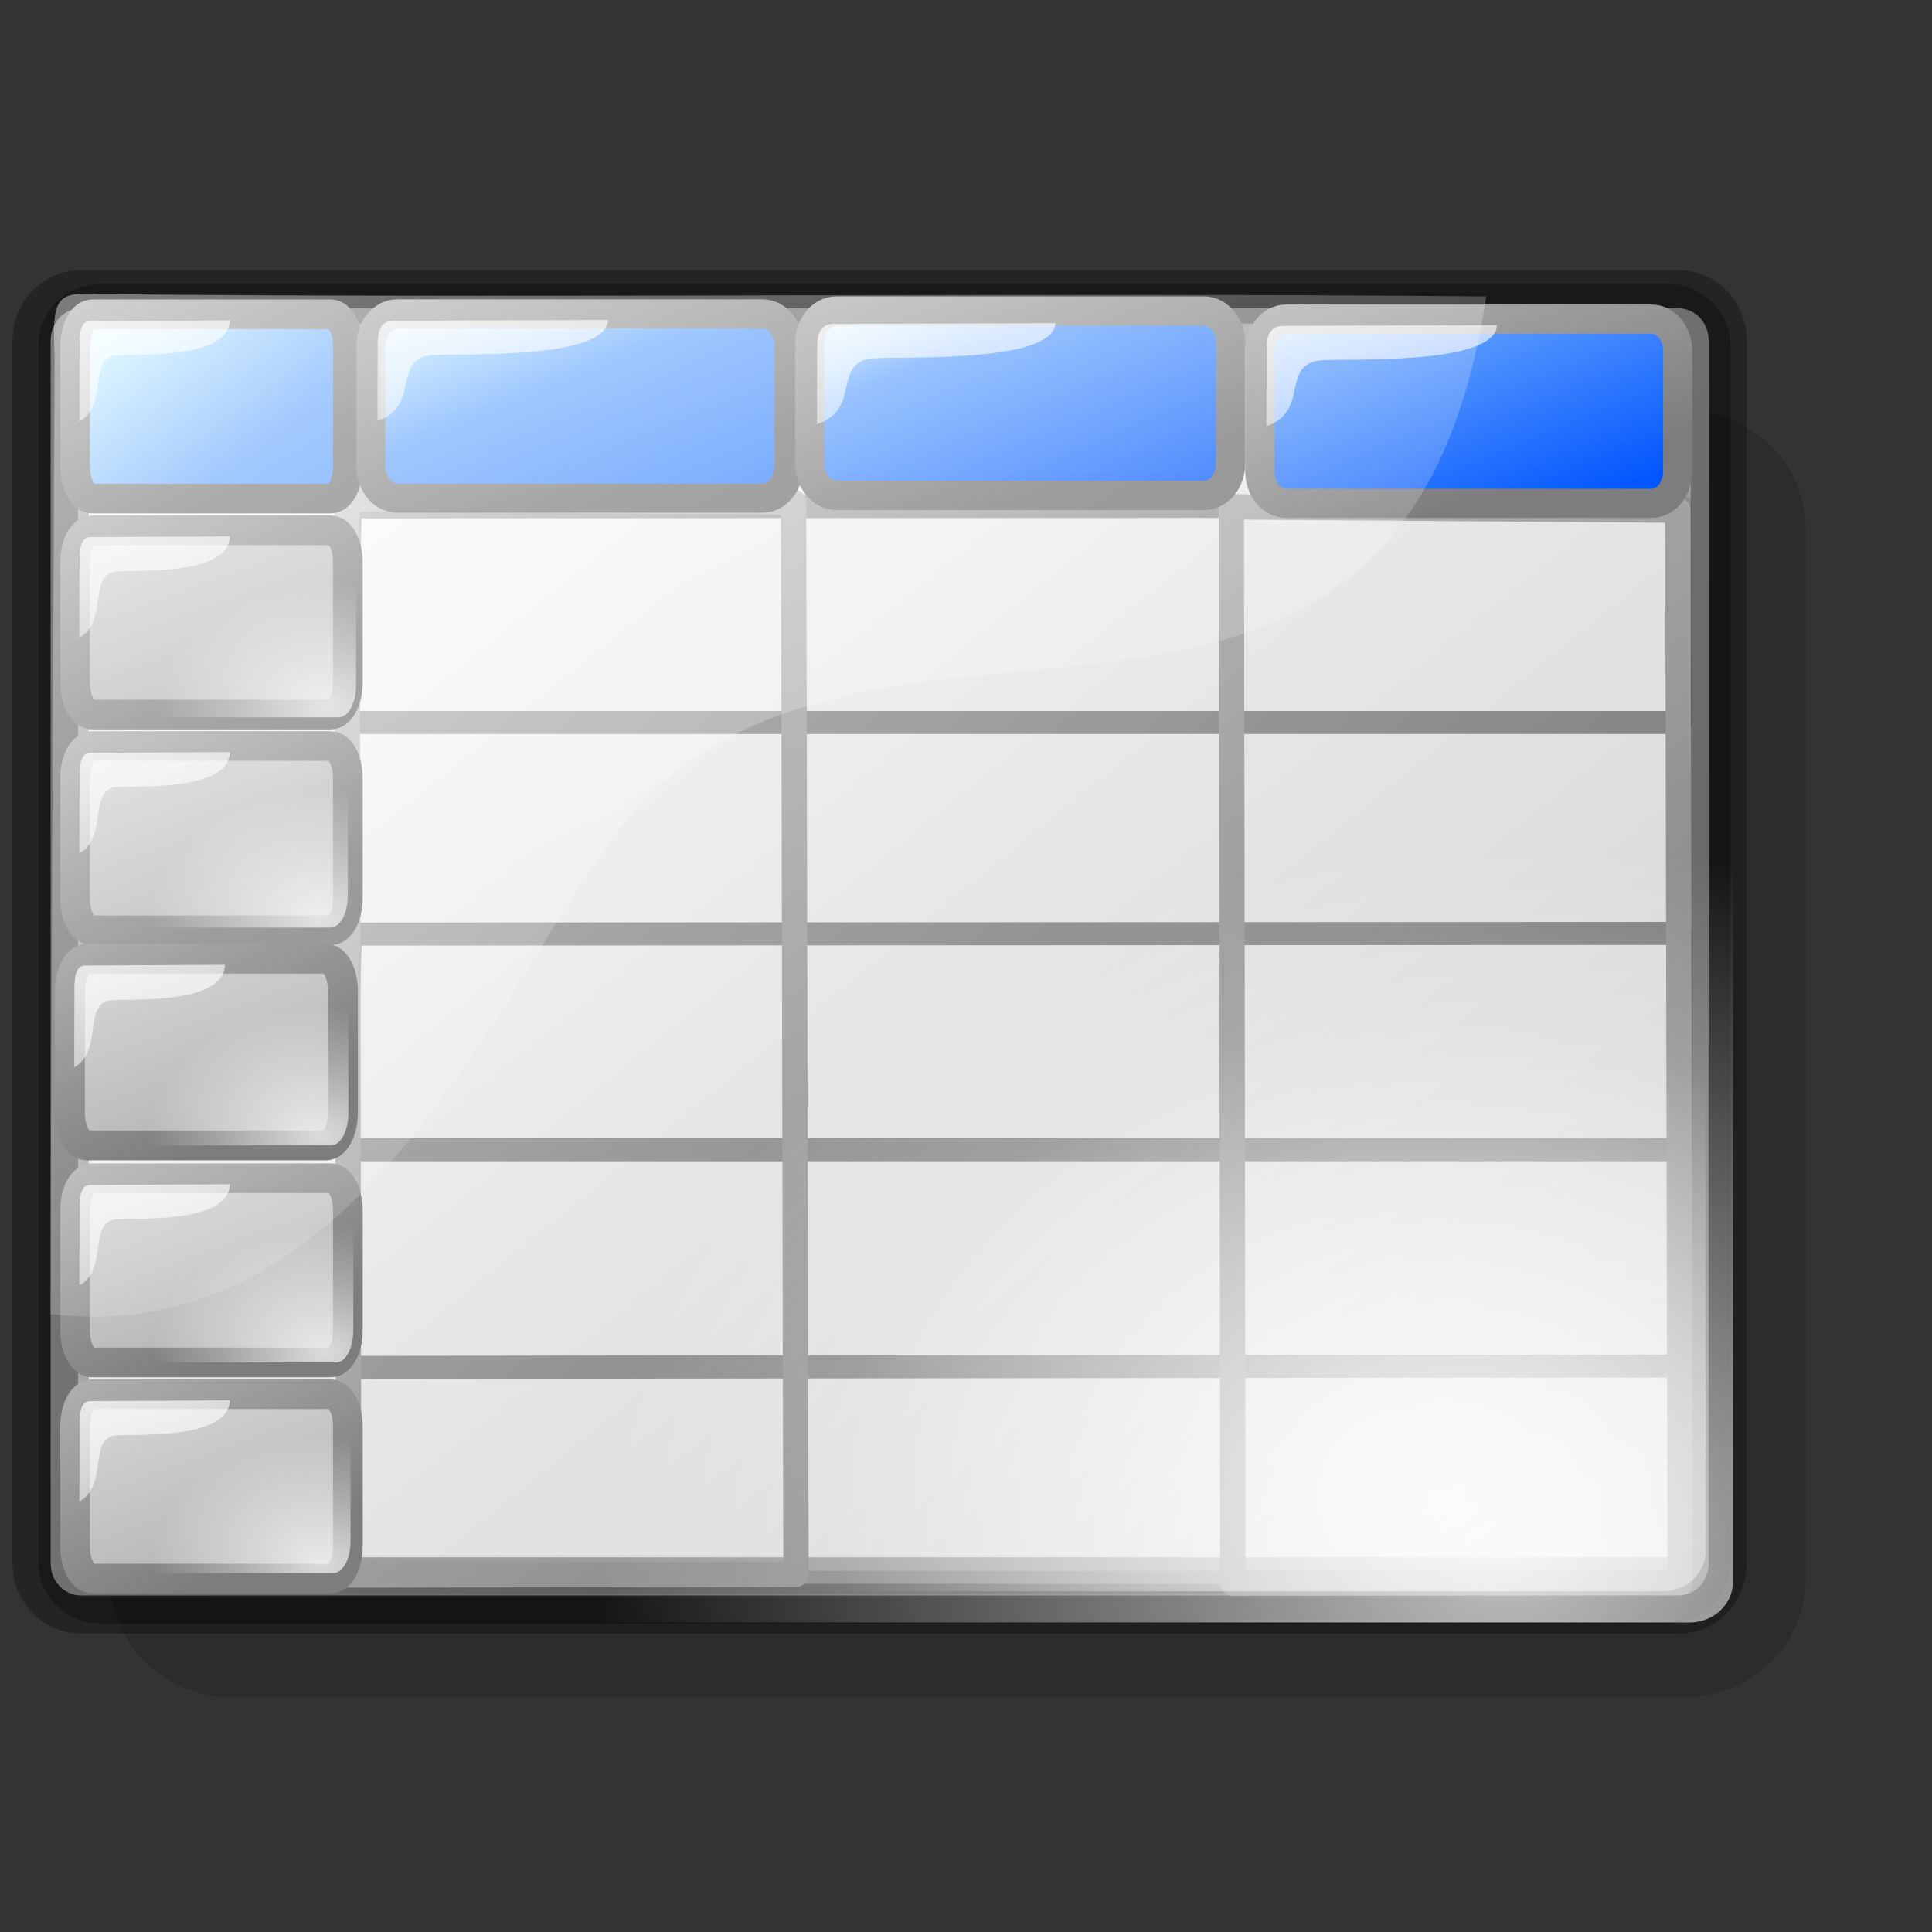 <?xml version="1.0" encoding="UTF-8" standalone="no"?>
<!DOCTYPE svg PUBLIC "-//W3C//DTD SVG 20010904//EN"
"http://www.w3.org/TR/2001/REC-SVG-20010904/DTD/svg10.dtd">
<!-- Created with Inkscape (http://www.inkscape.org/) -->
<svg
   width="64pt"
   height="64pt"
   id="svg10519"
   sodipodi:version="0.32"
   inkscape:version="0.40"
   sodipodi:docbase="/home/nuno/kdeplayground-artwork/oooicons/crystalsvg"
   sodipodi:docname="sheet.svg"
   inkscape:export-filename="/home/nuno/kdeplayground-artwork/oooicons/crystalsvg/sheetcell.png"
   inkscape:export-xdpi="36.000000"
   inkscape:export-ydpi="36.000000"
   xmlns="http://www.w3.org/2000/svg"
   xmlns:cc="http://web.resource.org/cc/"
   xmlns:inkscape="http://www.inkscape.org/namespaces/inkscape"
   xmlns:sodipodi="http://sodipodi.sourceforge.net/DTD/sodipodi-0.dtd"
   xmlns:rdf="http://www.w3.org/1999/02/22-rdf-syntax-ns#"
   xmlns:dc="http://purl.org/dc/elements/1.1/"
   xmlns:xlink="http://www.w3.org/1999/xlink">
  <rect width="100%" height="100%" fill="#333333" stroke="none"/>
  <defs
     id="defs3">
    <radialGradient
       cx="38.797"
       cy="112.961"
       r="67.359"
       fx="38.797"
       fy="112.961"
       id="bluelightlesstoblue"
       gradientUnits="userSpaceOnUse">
      <stop
         style="stop-color:#d9ffff;stop-opacity:1;"
         offset="0.006"
         id="stop3468" />
      <stop
         style="stop-color:#6eaafe;stop-opacity:1;"
         offset="0.241"
         id="stop3469" />
      <stop
         style="stop-color:#0356fe;stop-opacity:1;"
         offset="1"
         id="stop3470" />
    </radialGradient>
    <linearGradient
       x1="-229.391"
       y1="289.3"
       x2="-203.849"
       y2="289.3"
       id="linearGradient3471"
       collect="always"
       xlink:href="#bluelightlesstoblue"
       gradientTransform="matrix(1.395,0,0,0.717,337.61,-241.464)"
       gradientUnits="userSpaceOnUse" />
    <radialGradient
       inkscape:collect="always"
       xlink:href="#light75to0"
       id="radialGradient3045"
       gradientUnits="userSpaceOnUse"
       gradientTransform="matrix(1.24,0,0,0.604,30.133,40.272)"
       cx="17.742"
       cy="31.723"
       fx="17.742"
       fy="31.723"
       r="9.294" />
    <linearGradient
       inkscape:collect="always"
       xlink:href="#light75to0"
       id="linearGradient3044"
       gradientUnits="userSpaceOnUse"
       gradientTransform="matrix(1.37,0,0,0.612,29.631,39.035)"
       x1="5.683"
       y1="21.674"
       x2="14.965"
       y2="41.796" />
    <linearGradient
       inkscape:collect="always"
       xlink:href="#garylighttowite"
       id="linearGradient3043"
       gradientUnits="userSpaceOnUse"
       gradientTransform="matrix(1.245,0,0,0.607,30.075,40.4)"
       x1="14.699"
       y1="30.518"
       x2="-0.958"
       y2="6.863" />
    <linearGradient
       inkscape:collect="always"
       xlink:href="#greantodarkgrean"
       id="linearGradient3042"
       gradientUnits="userSpaceOnUse"
       gradientTransform="matrix(1.533,0,0,0.747,-47.753,-170.509)"
       x1="56.601"
       y1="298.934"
       x2="63.028"
       y2="306.947" />
    <radialGradient
       inkscape:collect="always"
       xlink:href="#light75to0"
       id="radialGradient3236"
       gradientUnits="userSpaceOnUse"
       gradientTransform="matrix(1.213,0,0,0.96,-2.53,2.131)"
       cx="54.483"
       cy="66.624"
       fx="54.483"
       fy="66.624"
       r="22.013" />
    <linearGradient
       inkscape:collect="always"
       xlink:href="#light75to0"
       id="linearGradient3235"
       gradientUnits="userSpaceOnUse"
       gradientTransform="matrix(1.268,0,0,0.903,-110.809,-179.896)"
       x1="65.493"
       y1="177.251"
       x2="128.395"
       y2="264.104" />
    <linearGradient
       id="greantodarkgrean">
      <stop
         style="stop-color:#00ff01;stop-opacity:1;"
         offset="0"
         id="stop5123" />
      <stop
         style="stop-color:#15980f;stop-opacity:1;"
         offset="1"
         id="stop5124" />
    </linearGradient>
    <radialGradient
       inkscape:collect="always"
       xlink:href="#light75to0"
       id="radialGradient3234"
       gradientUnits="userSpaceOnUse"
       gradientTransform="matrix(1.223,0,0,0.96,-3.341,2.556)"
       cx="57.165"
       cy="68.958"
       fx="57.165"
       fy="68.958"
       r="32.894" />
    <radialGradient
       inkscape:collect="always"
       xlink:href="#light75to0"
       id="radialGradient3233"
       gradientUnits="userSpaceOnUse"
       gradientTransform="matrix(0.81,0,0,0.604,-0.149,49.895)"
       cx="17.742"
       cy="31.723"
       fx="17.742"
       fy="31.723"
       r="9.294" />
    <linearGradient
       inkscape:collect="always"
       xlink:href="#light75to0"
       id="linearGradient3232"
       gradientUnits="userSpaceOnUse"
       gradientTransform="matrix(0.894,0,0,0.612,-0.583,48.735)"
       x1="5.683"
       y1="21.674"
       x2="14.965"
       y2="41.796" />
    <linearGradient
       inkscape:collect="always"
       xlink:href="#garylighttowite"
       id="linearGradient3231"
       gradientUnits="userSpaceOnUse"
       gradientTransform="matrix(0.812,0,0,0.607,-0.293,50.1)"
       x1="14.699"
       y1="30.518"
       x2="-0.958"
       y2="6.863" />
    <linearGradient
       inkscape:collect="always"
       xlink:href="#garylighttowite"
       id="linearGradient3230"
       gradientUnits="userSpaceOnUse"
       gradientTransform="matrix(0.812,0,0,0.607,-0.293,50.1)"
       x1="22.979"
       y1="53.586"
       x2="6.456"
       y2="20.179" />
    <radialGradient
       inkscape:collect="always"
       xlink:href="#light75to0"
       id="radialGradient3229"
       gradientUnits="userSpaceOnUse"
       gradientTransform="matrix(0.81,0,0,0.604,-2.799575e-2,40.59)"
       cx="17.742"
       cy="31.723"
       fx="17.742"
       fy="31.723"
       r="9.294" />
    <linearGradient
       inkscape:collect="always"
       xlink:href="#light75to0"
       id="linearGradient3228"
       gradientUnits="userSpaceOnUse"
       gradientTransform="matrix(0.894,0,0,0.612,-0.583,39.191)"
       x1="5.683"
       y1="21.674"
       x2="14.965"
       y2="41.796" />
    <linearGradient
       inkscape:collect="always"
       xlink:href="#garylighttowite"
       id="linearGradient3227"
       gradientUnits="userSpaceOnUse"
       gradientTransform="matrix(0.812,0,0,0.607,-0.293,40.557)"
       x1="14.699"
       y1="30.518"
       x2="-0.958"
       y2="6.863" />
    <linearGradient
       inkscape:collect="always"
       xlink:href="#garylighttowite"
       id="linearGradient3226"
       gradientUnits="userSpaceOnUse"
       gradientTransform="matrix(0.812,0,0,0.607,-0.293,40.557)"
       x1="22.979"
       y1="53.586"
       x2="6.456"
       y2="20.179" />
    <radialGradient
       inkscape:collect="always"
       xlink:href="#light75to0"
       id="radialGradient3221"
       gradientUnits="userSpaceOnUse"
       gradientTransform="matrix(0.81,0,0,0.604,-0.27,21.383)"
       cx="17.742"
       cy="31.723"
       fx="17.742"
       fy="31.723"
       r="9.294" />
    <linearGradient
       inkscape:collect="always"
       xlink:href="#light75to0"
       id="linearGradient3220"
       gradientUnits="userSpaceOnUse"
       gradientTransform="matrix(0.894,0,0,0.612,-0.583,20.104)"
       x1="5.683"
       y1="21.674"
       x2="14.965"
       y2="41.796" />
    <linearGradient
       inkscape:collect="always"
       xlink:href="#garylighttowite"
       id="linearGradient3219"
       gradientUnits="userSpaceOnUse"
       gradientTransform="matrix(0.812,0,0,0.607,-0.293,21.469)"
       x1="14.699"
       y1="30.518"
       x2="-0.958"
       y2="6.863" />
    <linearGradient
       inkscape:collect="always"
       xlink:href="#garylighttowite"
       id="linearGradient3218"
       gradientUnits="userSpaceOnUse"
       gradientTransform="matrix(0.812,0,0,0.607,-0.293,21.469)"
       x1="22.979"
       y1="53.586"
       x2="6.456"
       y2="20.179" />
    <radialGradient
       inkscape:collect="always"
       xlink:href="#light75to0"
       id="radialGradient3217"
       gradientUnits="userSpaceOnUse"
       gradientTransform="matrix(0.81,0,0,0.604,9.301440e-2,12.094)"
       cx="17.742"
       cy="31.723"
       fx="17.742"
       fy="31.723"
       r="9.294" />
    <linearGradient
       inkscape:collect="always"
       xlink:href="#light75to0"
       id="linearGradient3216"
       gradientUnits="userSpaceOnUse"
       gradientTransform="matrix(0.894,0,0,0.612,-0.583,10.575)"
       x1="5.683"
       y1="21.674"
       x2="14.965"
       y2="41.796" />
    <linearGradient
       inkscape:collect="always"
       xlink:href="#garylighttowite"
       id="linearGradient3215"
       gradientUnits="userSpaceOnUse"
       gradientTransform="matrix(0.812,0,0,0.607,-0.293,11.941)"
       x1="14.699"
       y1="30.518"
       x2="-0.958"
       y2="6.863" />
    <linearGradient
       inkscape:collect="always"
       xlink:href="#garylighttowite"
       id="linearGradient3214"
       gradientUnits="userSpaceOnUse"
       gradientTransform="matrix(0.812,0,0,0.607,-0.293,11.941)"
       x1="22.979"
       y1="53.586"
       x2="6.456"
       y2="20.179" />
    <linearGradient
       id="bludraktowhite"
       gradientUnits="userSpaceOnUse"
       x1="33.332"
       y1="10.305"
       x2="33.332"
       y2="91.408">
      <stop
         offset="0"
         style="stop-color:rgb(255,255,255)"
         id="stop7271" />
      <stop
         offset="1"
         style="stop-color:rgb(84,84,119)"
         id="stop7273" />
    </linearGradient>
    <linearGradient
       id="light75to0">
      <stop
         style="stop-color:#ffffff;stop-opacity:0.729;"
         offset="0"
         id="stop2769" />
      <stop
         style="stop-color:#ffffff;stop-opacity:0;"
         offset="1"
         id="stop2770" />
    </linearGradient>
    <linearGradient
       id="greandarktobgrean">
      <stop
         style="stop-color:#00ad01;stop-opacity:1;"
         offset="0"
         id="stop4492" />
      <stop
         style="stop-color:#15720f;stop-opacity:1;"
         offset="1"
         id="stop4493" />
    </linearGradient>
    <linearGradient
       inkscape:collect="always"
       xlink:href="#garylighttowite"
       id="linearGradient3197"
       gradientUnits="userSpaceOnUse"
       gradientTransform="matrix(1.25,0,0,1.02,-11.522,1.249)"
       x1="60.118"
       y1="60.763"
       x2="22.066"
       y2="17.787" />
    <linearGradient
       id="garylighttowite">
      <stop
         style="stop-color:#7d7d7d;stop-opacity:1;"
         offset="0"
         id="stop5106" />
      <stop
         style="stop-color:#d3d4d4;stop-opacity:1;"
         offset="1"
         id="stop5107" />
    </linearGradient>
    <linearGradient
       inkscape:collect="always"
       xlink:href="#garylighttowite"
       id="linearGradient3196"
       gradientUnits="userSpaceOnUse"
       gradientTransform="matrix(1.25,0,0,1.02,-11.522,1.249)"
       x1="58.494"
       y1="51.059"
       x2="9.868"
       y2="8.783" />
    <linearGradient
       id="graytolightgray">
      <stop
         style="stop-color:#d4d3d3;stop-opacity:1;"
         offset="0"
         id="stop5101" />
      <stop
         style="stop-color:#ffffff;stop-opacity:1;"
         offset="1"
         id="stop5102" />
    </linearGradient>
    <linearGradient
       inkscape:collect="always"
       xlink:href="#graytolightgray"
       id="linearGradient3195"
       gradientUnits="userSpaceOnUse"
       gradientTransform="matrix(1.221,0,0,0.953,-4.429,1.946)"
       x1="57.453"
       y1="65.521"
       x2="8.077"
       y2="17.892" />
    <linearGradient
       id="linearGradient10759">
      <stop
         style="stop-color:#00ff01;stop-opacity:1;"
         offset="0"
         id="stop10760" />
      <stop
         style="stop-color:#15980f;stop-opacity:1;"
         offset="1"
         id="stop10761" />
    </linearGradient>
    <linearGradient
       id="linearGradient10755">
      <stop
         style="stop-color:#00ad01;stop-opacity:1;"
         offset="0"
         id="stop10756" />
      <stop
         style="stop-color:#15720f;stop-opacity:1;"
         offset="1"
         id="stop10757" />
    </linearGradient>
    <linearGradient
       id="light100to0">
      <stop
         style="stop-color:#ffffff;stop-opacity:1;"
         offset="0"
         id="stop2764" />
      <stop
         style="stop-color:#ffffff;stop-opacity:0;"
         offset="1"
         id="stop2765" />
    </linearGradient>
    <linearGradient
       inkscape:collect="always"
       xlink:href="#light75to0"
       id="linearGradient10826"
       gradientUnits="userSpaceOnUse"
       gradientTransform="matrix(1.37,0,0,0.612,49.669,1.247)"
       x1="5.683"
       y1="21.674"
       x2="14.965"
       y2="41.796" />
    <linearGradient
       inkscape:collect="always"
       xlink:href="#bluelightlesstoblue"
       id="linearGradient10827"
       gradientUnits="userSpaceOnUse"
       gradientTransform="matrix(1.24,0,0,0.604,-8.848,2.432)"
       x1="51.9"
       y1="16.215"
       x2="64.909"
       y2="31.784" />
    <linearGradient
       inkscape:collect="always"
       xlink:href="#garylighttowite"
       id="linearGradient10828"
       gradientUnits="userSpaceOnUse"
       gradientTransform="matrix(1.245,0,0,0.607,50.114,2.612)"
       x1="14.699"
       y1="30.518"
       x2="-0.958"
       y2="6.863" />
    <linearGradient
       inkscape:collect="always"
       xlink:href="#light75to0"
       id="linearGradient10829"
       gradientUnits="userSpaceOnUse"
       gradientTransform="matrix(1.417,0,0,0.612,29.602,1.158)"
       x1="5.683"
       y1="21.674"
       x2="14.965"
       y2="41.796" />
    <linearGradient
       inkscape:collect="always"
       xlink:href="#bluelightlesstoblue"
       id="linearGradient10830"
       gradientUnits="userSpaceOnUse"
       gradientTransform="matrix(1.482,0,0,0.717,-6.410892e-2,22.032)"
       x1="24.26"
       y1="-11.936"
       x2="37.232"
       y2="3.071" />
    <linearGradient
       inkscape:collect="always"
       xlink:href="#garylighttowite"
       id="linearGradient10831"
       gradientUnits="userSpaceOnUse"
       gradientTransform="matrix(1.254,0,0,0.607,30.196,2.252)"
       x1="14.699"
       y1="30.518"
       x2="-0.958"
       y2="6.863" />
    <linearGradient
       inkscape:collect="always"
       xlink:href="#light75to0"
       id="linearGradient10832"
       gradientUnits="userSpaceOnUse"
       gradientTransform="matrix(1.37,0,0,0.612,10.407,1.016)"
       x1="5.683"
       y1="21.674"
       x2="14.965"
       y2="41.796" />
    <linearGradient
       inkscape:collect="always"
       xlink:href="#bluelightlesstoblue"
       id="linearGradient10833"
       gradientUnits="userSpaceOnUse"
       gradientTransform="matrix(1.471,0,0,0.717,0.437,22.169)"
       x1="10.627"
       y1="-12.486"
       x2="30.965"
       y2="12.172" />
    <linearGradient
       inkscape:collect="always"
       xlink:href="#garylighttowite"
       id="linearGradient10834"
       gradientUnits="userSpaceOnUse"
       gradientTransform="matrix(1.245,0,0,0.607,10.852,2.382)"
       x1="14.699"
       y1="30.518"
       x2="-0.958"
       y2="6.863" />
    <linearGradient
       inkscape:collect="always"
       xlink:href="#light75to0"
       id="linearGradient10835"
       gradientUnits="userSpaceOnUse"
       gradientTransform="matrix(0.894,0,0,0.612,-0.581,1.033)"
       x1="5.683"
       y1="21.674"
       x2="14.965"
       y2="41.796" />
    <linearGradient
       inkscape:collect="always"
       xlink:href="#bluelightlesstoblue"
       id="linearGradient10836"
       gradientUnits="userSpaceOnUse"
       gradientTransform="matrix(1.188,0,0,0.887,0.437,22.169)"
       x1="2.411"
       y1="-9.323"
       x2="30.756"
       y2="17.801" />
    <linearGradient
       inkscape:collect="always"
       xlink:href="#garylighttowite"
       id="linearGradient10837"
       gradientUnits="userSpaceOnUse"
       gradientTransform="matrix(0.812,0,0,0.607,-0.291,2.399)"
       x1="14.699"
       y1="30.518"
       x2="-0.958"
       y2="6.863" />
    <linearGradient
       inkscape:collect="always"
       xlink:href="#garylighttowite"
       id="linearGradient13331"
       gradientUnits="userSpaceOnUse"
       gradientTransform="matrix(0.813,0,0,0.615,-0.522,30.704)"
       x1="22.979"
       y1="53.586"
       x2="6.456"
       y2="20.179" />
    <linearGradient
       inkscape:collect="always"
       xlink:href="#garylighttowite"
       id="linearGradient13332"
       gradientUnits="userSpaceOnUse"
       gradientTransform="matrix(0.813,0,0,0.615,-0.522,30.704)"
       x1="14.699"
       y1="30.518"
       x2="-0.958"
       y2="6.863" />
    <linearGradient
       inkscape:collect="always"
       xlink:href="#light75to0"
       id="linearGradient13333"
       gradientUnits="userSpaceOnUse"
       gradientTransform="matrix(0.895,0,0,0.62,-0.813,29.321)"
       x1="5.683"
       y1="21.674"
       x2="14.965"
       y2="41.796" />
    <radialGradient
       inkscape:collect="always"
       xlink:href="#light75to0"
       id="radialGradient13334"
       gradientUnits="userSpaceOnUse"
       gradientTransform="matrix(0.81,0,0,0.612,-0.257,30.738)"
       cx="17.742"
       cy="31.723"
       fx="17.742"
       fy="31.723"
       r="9.294" />
    <linearGradient
       x1="112.832"
       y1="26.413"
       x2="122.911"
       y2="48.427"
       id="linearGradient8535"
       xlink:href="#light100to0"
       gradientUnits="userSpaceOnUse"
       gradientTransform="matrix(0.317,0,0,0.142,7.75,1.021)" />
    <linearGradient
       id="linearGradient1968">
      <stop
         style="stop-color:#ffffff;stop-opacity:1;"
         offset="0"
         id="stop1969" />
      <stop
         style="stop-color:#ffffff;stop-opacity:0;"
         offset="1"
         id="stop1970" />
    </linearGradient>
    <linearGradient
       x1="63.511"
       y1="263.331"
       x2="48.349"
       y2="299.38"
       id="linearGradient6667"
       xlink:href="#blacktowhite"
       gradientUnits="userSpaceOnUse"
       gradientTransform="matrix(0.183,0,0,0.266,6.082,0.842)" />
    <linearGradient
       id="blacktowhite">
      <stop
         style="stop-color:#000000;stop-opacity:1;"
         offset="0"
         id="stop2476" />
      <stop
         style="stop-color:#ffffff;stop-opacity:1;"
         offset="1"
         id="stop2475" />
    </linearGradient>
    <linearGradient
       x1="55.5"
       y1="94.234"
       x2="113.517"
       y2="-2.769"
       id="linearGradient1664"
       xlink:href="#orangetoyelow"
       gradientUnits="userSpaceOnUse"
       gradientTransform="matrix(0.988,0,0,1.059,-51.613,-0.296)" />
    <linearGradient
       id="orangetoyelow">
      <stop
         style="stop-color:#ff7d00;stop-opacity:1;"
         offset="0"
         id="stop2661" />
      <stop
         style="stop-color:#ffff00;stop-opacity:1;"
         offset="1"
         id="stop2662" />
    </linearGradient>
    <linearGradient
       x1="75.064"
       y1="65.623"
       x2="140.151"
       y2="-37.592"
       id="linearGradient1663"
       xlink:href="#orangetoyelow"
       gradientUnits="userSpaceOnUse"
       gradientTransform="matrix(0.988,0,0,1.059,-51.613,-0.296)" />
    <linearGradient
       x1="58.405"
       y1="80.526"
       x2="86.265"
       y2="19.952"
       id="linearGradient1662"
       xlink:href="#orangelesstoyelow"
       gradientUnits="userSpaceOnUse"
       gradientTransform="matrix(0.988,0,0,1.059,-51.613,-0.296)" />
    <linearGradient
       id="orangelesstoyelow">
      <stop
         style="stop-color:#ff7d00;stop-opacity:1;"
         offset="0"
         id="stop2689" />
      <stop
         style="stop-color:#ffbe00;stop-opacity:1;"
         offset="0.254"
         id="stop2690" />
      <stop
         style="stop-color:#ffff00;stop-opacity:1;"
         offset="1"
         id="stop2691" />
    </linearGradient>
    <linearGradient
       x1="68.582"
       y1="9.054"
       x2="122.314"
       y2="0.958"
       id="linearGradient1661"
       xlink:href="#orangetoblackorange"
       gradientUnits="userSpaceOnUse"
       gradientTransform="matrix(0.901,0.434,-0.405,0.966,-51.613,-0.296)" />
    <linearGradient
       id="orangetoblackorange">
      <stop
         style="stop-color:#ff8b00;stop-opacity:1;"
         offset="0"
         id="stop4207" />
      <stop
         style="stop-color:#4d0200;stop-opacity:1;"
         offset="1"
         id="stop4209" />
    </linearGradient>
    <linearGradient
       x1="54.537"
       y1="96.837"
       x2="91.471"
       y2="66.371"
       id="linearGradient12328"
       xlink:href="#shadow100to0"
       gradientUnits="userSpaceOnUse"
       gradientTransform="scale(1.373,0.728)" />
    <linearGradient
       id="shadow100to0">
      <stop
         style="stop-color:#000000;stop-opacity:1;"
         offset="0"
         id="stop3425" />
      <stop
         style="stop-color:#000000;stop-opacity:0;"
         offset="1"
         id="stop3426" />
    </linearGradient>
    <linearGradient
       x1="54.537"
       y1="96.837"
       x2="91.471"
       y2="66.371"
       id="linearGradient13579"
       xlink:href="#shadow100to0"
       gradientUnits="userSpaceOnUse"
       gradientTransform="scale(1.373,0.728)" />
  </defs>
  <sodipodi:namedview
     id="base"
     pagecolor="#ffffff"
     bordercolor="#666666"
     borderopacity="1.0"
     inkscape:pageopacity="0.0"
     inkscape:pageshadow="2"
     inkscape:zoom="5.5000000"
     inkscape:cx="31.138787"
     inkscape:cy="28.870017"
     inkscape:current-layer="layer1"
     showgrid="true"
     inkscape:grid-bbox="true"
     gridspacingy="1pt"
     gridspacingx="1pt"
     gridoriginy="0pt"
     gridoriginx="0pt"
     inkscape:window-width="640"
     inkscape:window-height="538"
     inkscape:window-x="0"
     inkscape:window-y="390" />
  <g
     id="layer1"
     inkscape:label="Layer 1"
     inkscape:groupmode="layer">
    <path
       style="fill:#000000;fill-opacity:0.147;stroke:none;stroke-width:3.105;stroke-linecap:round;stroke-linejoin:round;stroke-miterlimit:4;stroke-dashoffset:0;stroke-opacity:0.303"
       d="M 10.306,18.121 L 74.314,18.121 C 77.33,18.121 79.759,20.458 79.759,23.362 L 79.759,69.736 C 79.759,72.639 77.33,74.977 74.314,74.977 L 10.306,74.977 C 7.29,74.977 4.861,72.639 4.861,69.736 L 4.861,23.362 C 4.861,20.458 7.29,18.121 10.306,18.121 z "
       id="rect2426" />
    <path
       style="fill:url(#linearGradient3195);fill-opacity:1;stroke:#000000;stroke-width:3.37;stroke-linecap:round;stroke-linejoin:round;stroke-miterlimit:4;stroke-dashoffset:0;stroke-opacity:0.303"
       d="M 3.583,13.614 L 74.12,13.614 C 74.866,13.614 75.467,14.246 75.467,15.03 L 75.467,69.054 C 75.467,69.838 74.866,70.47 74.12,70.47 L 3.583,70.47 C 2.837,70.47 2.237,69.838 2.237,69.054 L 2.237,15.03 C 2.237,14.246 2.837,13.614 3.583,13.614 z "
       id="rect8756" />
    <path
       style="fill:none;fill-opacity:1;fill-rule:evenodd;stroke:url(#linearGradient3196);stroke-width:1.016;stroke-linecap:butt;stroke-linejoin:round;stroke-miterlimit:4;stroke-opacity:1"
       d="M 74.246,22.357 L 15.472,22.387 L 15.227,31.911 L 74.246,31.911 L 74.246,22.357 z M 74.246,41.229 L 15.472,41.258 L 15.227,50.782 L 74.246,50.782 L 74.246,41.229 z M 74.211,60.336 L 15.437,60.395 L 15.227,69.889 L 74.211,69.889 L 74.211,60.336 z "
       id="path6216" />
    <path
       style="fill:none;fill-opacity:1;stroke:#000000;stroke-width:1.758;stroke-linecap:round;stroke-linejoin:round;stroke-miterlimit:4;stroke-dashoffset:0;stroke-opacity:0.312"
       d="M 4.489,13.415 L 73.635,13.415 C 74.698,13.415 75.554,14.221 75.554,15.221 L 75.554,69.029 C 75.554,70.03 74.698,70.835 73.635,70.835 L 4.489,70.835 C 3.426,70.835 2.57,70.03 2.57,69.029 L 2.57,15.221 C 2.57,14.221 3.426,13.415 4.489,13.415 z "
       id="rect10003" />
    <path
       style="fill:none;fill-opacity:1;fill-rule:evenodd;stroke:url(#linearGradient3197);stroke-width:1.119;stroke-linecap:butt;stroke-linejoin:round;stroke-miterlimit:4;stroke-opacity:1"
       d="M 15.332,22.033 L 15.402,69.565 L 35.157,69.535 L 35.052,22.18 L 15.332,22.033 z M 54.386,22.387 L 54.456,69.919 L 74.211,69.889 L 74.105,22.534 L 54.386,22.387 z "
       id="path6220" />
    <path
       style="fill:url(#linearGradient10836);fill-opacity:1;stroke:url(#linearGradient10837);stroke-width:1.311;stroke-linecap:round;stroke-linejoin:round;stroke-miterlimit:4;stroke-dashoffset:0;stroke-opacity:1"
       d="M 4.08,13.881 L 14.603,13.881 C 15.025,13.881 15.365,14.514 15.365,15.3 L 15.365,20.601 C 15.365,21.387 15.025,22.02 14.603,22.02 L 4.08,22.02 C 3.658,22.02 3.318,21.387 3.318,20.601 L 3.318,15.3 C 3.318,14.514 3.658,13.881 4.08,13.881 z "
       id="rect1090" />
    <path
       style="fill:url(#linearGradient10835);fill-opacity:1;fill-rule:evenodd;stroke:none;stroke-width:0.013;stroke-linecap:butt;stroke-linejoin:miter;stroke-miterlimit:4;stroke-opacity:1"
       d="M 3.508,18.616 C 3.509,18.048 3.51,17.481 3.512,16.914 C 3.513,16.347 3.514,15.78 3.516,15.213 C 3.509,14.597 3.621,14.221 3.934,14.183 C 4.971,14.177 6.007,14.172 7.044,14.166 C 8.081,14.16 9.118,14.155 10.154,14.149 C 10.108,15.974 5.673,15.599 5.054,15.706 C 3.919,15.903 4.763,17.948 3.508,18.616 z "
       id="path3587" />
    <path
       style="fill:url(#linearGradient10833);fill-opacity:1;stroke:url(#linearGradient10834);stroke-width:1.288;stroke-linecap:round;stroke-linejoin:round;stroke-miterlimit:4;stroke-dashoffset:0;stroke-opacity:1"
       d="M 17.549,13.864 L 33.671,13.864 C 34.318,13.864 34.839,14.497 34.839,15.283 L 34.839,20.584 C 34.839,21.37 34.318,22.003 33.671,22.003 L 17.549,22.003 C 16.903,22.003 16.382,21.37 16.382,20.584 L 16.382,15.283 C 16.382,14.497 16.903,13.864 17.549,13.864 z "
       id="rect6079" />
    <path
       style="fill:url(#linearGradient10832);fill-opacity:1;fill-rule:evenodd;stroke:none;stroke-width:0.013;stroke-linecap:butt;stroke-linejoin:miter;stroke-miterlimit:4;stroke-opacity:1"
       d="M 16.672,18.598 C 16.674,18.031 16.676,17.464 16.678,16.897 C 16.68,16.33 16.682,15.763 16.684,15.196 C 16.673,14.58 16.846,14.204 17.325,14.166 C 18.913,14.16 20.501,14.155 22.09,14.149 C 23.678,14.143 25.267,14.137 26.855,14.132 C 26.784,15.957 19.989,15.582 19.041,15.689 C 17.303,15.886 18.595,17.931 16.672,18.598 z "
       id="path6080" />
    <path
       style="fill:url(#linearGradient10830);fill-opacity:1;stroke:url(#linearGradient10831);stroke-width:1.293;stroke-linecap:round;stroke-linejoin:round;stroke-miterlimit:4;stroke-dashoffset:0;stroke-opacity:1"
       d="M 36.941,13.739 L 53.178,13.739 C 53.83,13.739 54.354,14.372 54.354,15.159 L 54.354,20.462 C 54.354,21.248 53.83,21.881 53.178,21.881 L 36.941,21.881 C 36.29,21.881 35.765,21.248 35.765,20.462 L 35.765,15.159 C 35.765,14.372 36.29,13.739 36.941,13.739 z "
       id="rect6086" />
    <path
       style="fill:url(#linearGradient10829);fill-opacity:1;fill-rule:evenodd;stroke:none;stroke-width:0.013;stroke-linecap:butt;stroke-linejoin:miter;stroke-miterlimit:4;stroke-opacity:1"
       d="M 36.081,18.739 C 36.083,18.172 36.085,17.605 36.087,17.038 C 36.089,16.471 36.091,15.904 36.094,15.337 C 36.082,14.721 36.26,14.345 36.756,14.307 C 38.398,14.301 40.041,14.296 41.684,14.29 C 43.326,14.284 44.969,14.278 46.612,14.273 C 46.539,16.098 39.512,15.723 38.531,15.83 C 36.733,16.027 38.07,18.072 36.081,18.739 z "
       id="path6087" />
    <path
       style="fill:url(#linearGradient10827);fill-opacity:1;stroke:url(#linearGradient10828);stroke-width:1.288;stroke-linecap:round;stroke-linejoin:round;stroke-miterlimit:4;stroke-dashoffset:0;stroke-opacity:1"
       d="M 56.812,14.094 L 72.933,14.094 C 73.58,14.094 74.101,14.727 74.101,15.513 L 74.101,20.814 C 74.101,21.6 73.58,22.233 72.933,22.233 L 56.812,22.233 C 56.165,22.233 55.644,21.6 55.644,20.814 L 55.644,15.513 C 55.644,14.727 56.165,14.094 56.812,14.094 z "
       id="rect6093" />
    <path
       style="fill:url(#linearGradient10826);fill-opacity:1;fill-rule:evenodd;stroke:none;stroke-width:0.013;stroke-linecap:butt;stroke-linejoin:miter;stroke-miterlimit:4;stroke-opacity:1"
       d="M 55.934,18.829 C 55.936,18.262 55.938,17.695 55.94,17.128 C 55.942,16.561 55.944,15.994 55.947,15.426 C 55.936,14.81 56.108,14.434 56.587,14.396 C 58.175,14.391 59.764,14.385 61.352,14.379 C 62.94,14.374 64.529,14.368 66.117,14.362 C 66.046,16.188 59.252,15.812 58.304,15.92 C 56.565,16.117 57.857,18.162 55.934,18.829 z "
       id="path6094" />
    <path
       style="fill:url(#linearGradient3214);fill-opacity:1;stroke:url(#linearGradient3215);stroke-width:1.311;stroke-linecap:round;stroke-linejoin:round;stroke-miterlimit:4;stroke-dashoffset:0;stroke-opacity:1"
       d="M 4.079,23.423 L 14.601,23.423 C 15.024,23.423 15.364,24.056 15.364,24.842 L 15.364,30.143 C 15.364,30.929 15.024,31.562 14.601,31.562 L 4.079,31.562 C 3.656,31.562 3.316,30.929 3.316,30.143 L 3.316,24.842 C 3.316,24.056 3.656,23.423 4.079,23.423 z "
       id="path6112" />
    <path
       style="fill:url(#linearGradient3216);fill-opacity:1;fill-rule:evenodd;stroke:none;stroke-width:0.013;stroke-linecap:butt;stroke-linejoin:miter;stroke-miterlimit:4;stroke-opacity:1"
       d="M 3.506,28.158 C 3.507,27.59 3.509,27.023 3.51,26.456 C 3.511,25.889 3.513,25.322 3.514,24.755 C 3.507,24.139 3.619,23.763 3.932,23.725 C 4.969,23.719 6.005,23.714 7.042,23.708 C 8.079,23.702 9.116,23.697 10.152,23.691 C 10.106,25.516 5.671,25.141 5.052,25.248 C 3.918,25.445 4.761,27.49 3.506,28.158 z "
       id="path6113" />
    <path
       style="fill:url(#radialGradient3217);fill-opacity:1;stroke:none;stroke-width:1.488;stroke-linecap:round;stroke-linejoin:round;stroke-miterlimit:4;stroke-dashoffset:0;stroke-opacity:1"
       d="M 4.442,23.542 L 14.964,23.542 C 15.387,23.542 15.727,24.175 15.727,24.962 L 15.727,30.263 C 15.727,31.049 15.387,31.682 14.964,31.682 L 4.442,31.682 C 4.019,31.682 3.679,31.049 3.679,30.263 L 3.679,24.962 C 3.679,24.175 4.019,23.542 4.442,23.542 z "
       id="path6114" />
    <path
       style="fill:url(#linearGradient3218);fill-opacity:1;stroke:url(#linearGradient3219);stroke-width:1.311;stroke-linecap:round;stroke-linejoin:round;stroke-miterlimit:4;stroke-dashoffset:0;stroke-opacity:1"
       d="M 4.079,32.951 L 14.601,32.951 C 15.024,32.951 15.364,33.584 15.364,34.37 L 15.364,39.671 C 15.364,40.458 15.024,41.091 14.601,41.091 L 4.079,41.091 C 3.656,41.091 3.316,40.458 3.316,39.671 L 3.316,34.37 C 3.316,33.584 3.656,32.951 4.079,32.951 z "
       id="path6119" />
    <path
       style="fill:url(#linearGradient3220);fill-opacity:1;fill-rule:evenodd;stroke:none;stroke-width:0.013;stroke-linecap:butt;stroke-linejoin:miter;stroke-miterlimit:4;stroke-opacity:1"
       d="M 3.506,37.686 C 3.507,37.119 3.509,36.552 3.51,35.985 C 3.511,35.418 3.513,34.851 3.514,34.284 C 3.507,33.667 3.619,33.292 3.932,33.254 C 4.969,33.248 6.005,33.242 7.042,33.236 C 8.079,33.231 9.116,33.225 10.152,33.219 C 10.106,35.045 5.671,34.67 5.052,34.777 C 3.918,34.974 4.761,37.019 3.506,37.686 z "
       id="path6120" />
    <path
       style="fill:url(#radialGradient3221);fill-opacity:1;stroke:none;stroke-width:1.488;stroke-linecap:round;stroke-linejoin:round;stroke-miterlimit:4;stroke-dashoffset:0;stroke-opacity:1"
       d="M 4.079,32.831 L 14.601,32.831 C 15.024,32.831 15.364,33.464 15.364,34.251 L 15.364,39.551 C 15.364,40.338 15.024,40.971 14.601,40.971 L 4.079,40.971 C 3.656,40.971 3.316,40.338 3.316,39.551 L 3.316,34.251 C 3.316,33.464 3.656,32.831 4.079,32.831 z "
       id="path6121" />
    <path
       style="fill:url(#linearGradient3226);fill-opacity:1;stroke:url(#linearGradient3227);stroke-width:1.311;stroke-linecap:round;stroke-linejoin:round;stroke-miterlimit:4;stroke-dashoffset:0;stroke-opacity:1"
       d="M 4.079,52.039 L 14.601,52.039 C 15.024,52.039 15.364,52.672 15.364,53.458 L 15.364,58.759 C 15.364,59.545 15.024,60.178 14.601,60.178 L 4.079,60.178 C 3.656,60.178 3.316,59.545 3.316,58.759 L 3.316,53.458 C 3.316,52.672 3.656,52.039 4.079,52.039 z "
       id="path6133" />
    <path
       style="fill:url(#linearGradient3228);fill-opacity:1;fill-rule:evenodd;stroke:none;stroke-width:0.013;stroke-linecap:butt;stroke-linejoin:miter;stroke-miterlimit:4;stroke-opacity:1"
       d="M 3.506,56.774 C 3.507,56.206 3.509,55.639 3.51,55.072 C 3.511,54.505 3.513,53.938 3.514,53.371 C 3.507,52.755 3.619,52.379 3.932,52.341 C 4.969,52.336 6.005,52.33 7.042,52.324 C 8.079,52.318 9.116,52.313 10.152,52.307 C 10.106,54.132 5.671,53.757 5.052,53.864 C 3.918,54.061 4.761,56.106 3.506,56.774 z "
       id="path6134" />
    <path
       style="fill:url(#radialGradient3229);fill-opacity:1;stroke:none;stroke-width:1.488;stroke-linecap:round;stroke-linejoin:round;stroke-miterlimit:4;stroke-dashoffset:0;stroke-opacity:1"
       d="M 4.321,52.039 L 14.843,52.039 C 15.266,52.039 15.606,52.672 15.606,53.458 L 15.606,58.759 C 15.606,59.545 15.266,60.178 14.843,60.178 L 4.321,60.178 C 3.898,60.178 3.558,59.545 3.558,58.759 L 3.558,53.458 C 3.558,52.672 3.898,52.039 4.321,52.039 z "
       id="path6135" />
    <path
       style="fill:url(#linearGradient3230);fill-opacity:1;stroke:url(#linearGradient3231);stroke-width:1.311;stroke-linecap:round;stroke-linejoin:round;stroke-miterlimit:4;stroke-dashoffset:0;stroke-opacity:1"
       d="M 4.079,61.582 L 14.601,61.582 C 15.024,61.582 15.364,62.216 15.364,63.002 L 15.364,68.303 C 15.364,69.089 15.024,69.722 14.601,69.722 L 4.079,69.722 C 3.656,69.722 3.316,69.089 3.316,68.303 L 3.316,63.002 C 3.316,62.216 3.656,61.582 4.079,61.582 z "
       id="path6140" />
    <path
       style="fill:url(#linearGradient3232);fill-opacity:1;fill-rule:evenodd;stroke:none;stroke-width:0.013;stroke-linecap:butt;stroke-linejoin:miter;stroke-miterlimit:4;stroke-opacity:1"
       d="M 3.506,66.317 C 3.507,65.75 3.509,65.183 3.51,64.616 C 3.511,64.049 3.513,63.482 3.514,62.915 C 3.507,62.299 3.619,61.923 3.932,61.885 C 4.969,61.879 6.005,61.874 7.042,61.868 C 8.079,61.862 9.116,61.856 10.152,61.851 C 10.106,63.676 5.671,63.301 5.052,63.408 C 3.918,63.605 4.761,65.65 3.506,66.317 z "
       id="path6141" />
    <path
       style="fill:url(#radialGradient3233);fill-opacity:1;stroke:none;stroke-width:1.488;stroke-linecap:round;stroke-linejoin:round;stroke-miterlimit:4;stroke-dashoffset:0;stroke-opacity:1"
       d="M 4.2,61.343 L 14.722,61.343 C 15.145,61.343 15.485,61.976 15.485,62.762 L 15.485,68.063 C 15.485,68.849 15.145,69.482 14.722,69.482 L 4.2,69.482 C 3.777,69.482 3.437,68.849 3.437,68.063 L 3.437,62.762 C 3.437,61.976 3.777,61.343 4.2,61.343 z "
       id="path6142" />
    <path
       style="fill:url(#radialGradient3234);fill-opacity:1;stroke:none;stroke-width:1.625;stroke-linecap:round;stroke-linejoin:round;stroke-miterlimit:4;stroke-dashoffset:0;stroke-opacity:0.312"
       d="M 5.273,14.244 L 74.619,14.244 C 75.686,14.244 76.544,15.05 76.544,16.05 L 76.544,69.858 C 76.544,70.859 75.686,71.664 74.619,71.664 L 5.273,71.664 C 4.206,71.664 3.348,70.859 3.348,69.858 L 3.348,16.05 C 3.348,15.05 4.206,14.244 5.273,14.244 z "
       id="rect21022" />
    <path
       style="fill:url(#linearGradient3235);fill-opacity:1;fill-rule:evenodd;stroke:none;stroke-width:0.25pt;stroke-linecap:butt;stroke-linejoin:miter;stroke-opacity:1"
       d="M 2.219,58.036 C 17.413,59.829 23.144,40.008 29.065,34.733 C 40.673,24.39 62.004,37.119 65.644,13.095 C 45.163,12.902 24.886,13.187 4.405,12.994 C 2.419,12.868 2.313,13.18 2.41,15.792 C 2.347,29.873 2.283,43.955 2.219,58.036 z "
       id="path21648"
       sodipodi:nodetypes="cccccc" />
    <path
       style="fill:url(#radialGradient3236);fill-opacity:1;stroke:none;stroke-width:1.625;stroke-linecap:round;stroke-linejoin:round;stroke-miterlimit:4;stroke-dashoffset:0;stroke-opacity:0.312"
       d="M 4.665,12.863 L 73.438,12.863 C 74.495,12.863 75.347,13.668 75.347,14.669 L 75.347,68.477 C 75.347,69.477 74.495,70.283 73.438,70.283 L 4.665,70.283 C 3.607,70.283 2.755,69.477 2.755,68.477 L 2.755,14.669 C 2.755,13.668 3.607,12.863 4.665,12.863 z "
       id="rect1799" />
    <path
       style="fill:url(#linearGradient13331);fill-opacity:1;stroke:url(#linearGradient13332);stroke-width:1.32;stroke-linecap:round;stroke-linejoin:round;stroke-miterlimit:4;stroke-dashoffset:0;stroke-opacity:1"
       d="M 3.852,42.341 L 14.383,42.341 C 14.805,42.341 15.146,42.982 15.146,43.779 L 15.146,49.151 C 15.146,49.948 14.805,50.59 14.383,50.59 L 3.852,50.59 C 3.43,50.59 3.09,49.948 3.09,49.151 L 3.09,43.779 C 3.09,42.982 3.43,42.341 3.852,42.341 z "
       id="path13328" />
    <path
       style="fill:url(#linearGradient13333);fill-opacity:1;fill-rule:evenodd;stroke:none;stroke-width:0.013;stroke-linecap:butt;stroke-linejoin:miter;stroke-miterlimit:4;stroke-opacity:1"
       d="M 3.279,47.139 C 3.281,46.565 3.282,45.99 3.283,45.415 C 3.285,44.841 3.286,44.266 3.287,43.691 C 3.28,43.067 3.393,42.686 3.706,42.648 C 4.743,42.642 5.781,42.636 6.818,42.63 C 7.856,42.624 8.893,42.618 9.931,42.613 C 9.884,44.463 5.446,44.082 4.827,44.191 C 3.691,44.391 4.535,46.463 3.279,47.139 z "
       id="path13329" />
    <path
       style="fill:url(#radialGradient13334);fill-opacity:1;stroke:none;stroke-width:1.488;stroke-linecap:round;stroke-linejoin:round;stroke-miterlimit:4;stroke-dashoffset:0;stroke-opacity:1"
       d="M 4.095,42.341 L 14.625,42.341 C 15.048,42.341 15.388,42.982 15.388,43.779 L 15.388,49.151 C 15.388,49.948 15.048,50.59 14.625,50.59 L 4.095,50.59 C 3.672,50.59 3.332,49.948 3.332,49.151 L 3.332,43.779 C 3.332,42.982 3.672,42.341 4.095,42.341 z "
       id="path13330" />
  </g>
  <g
     id="g10763"
     inkscape:label="Layer 1"
     inkscape:groupmode="layer"
     transform="translate(48.58,28.239)" />
</svg>
